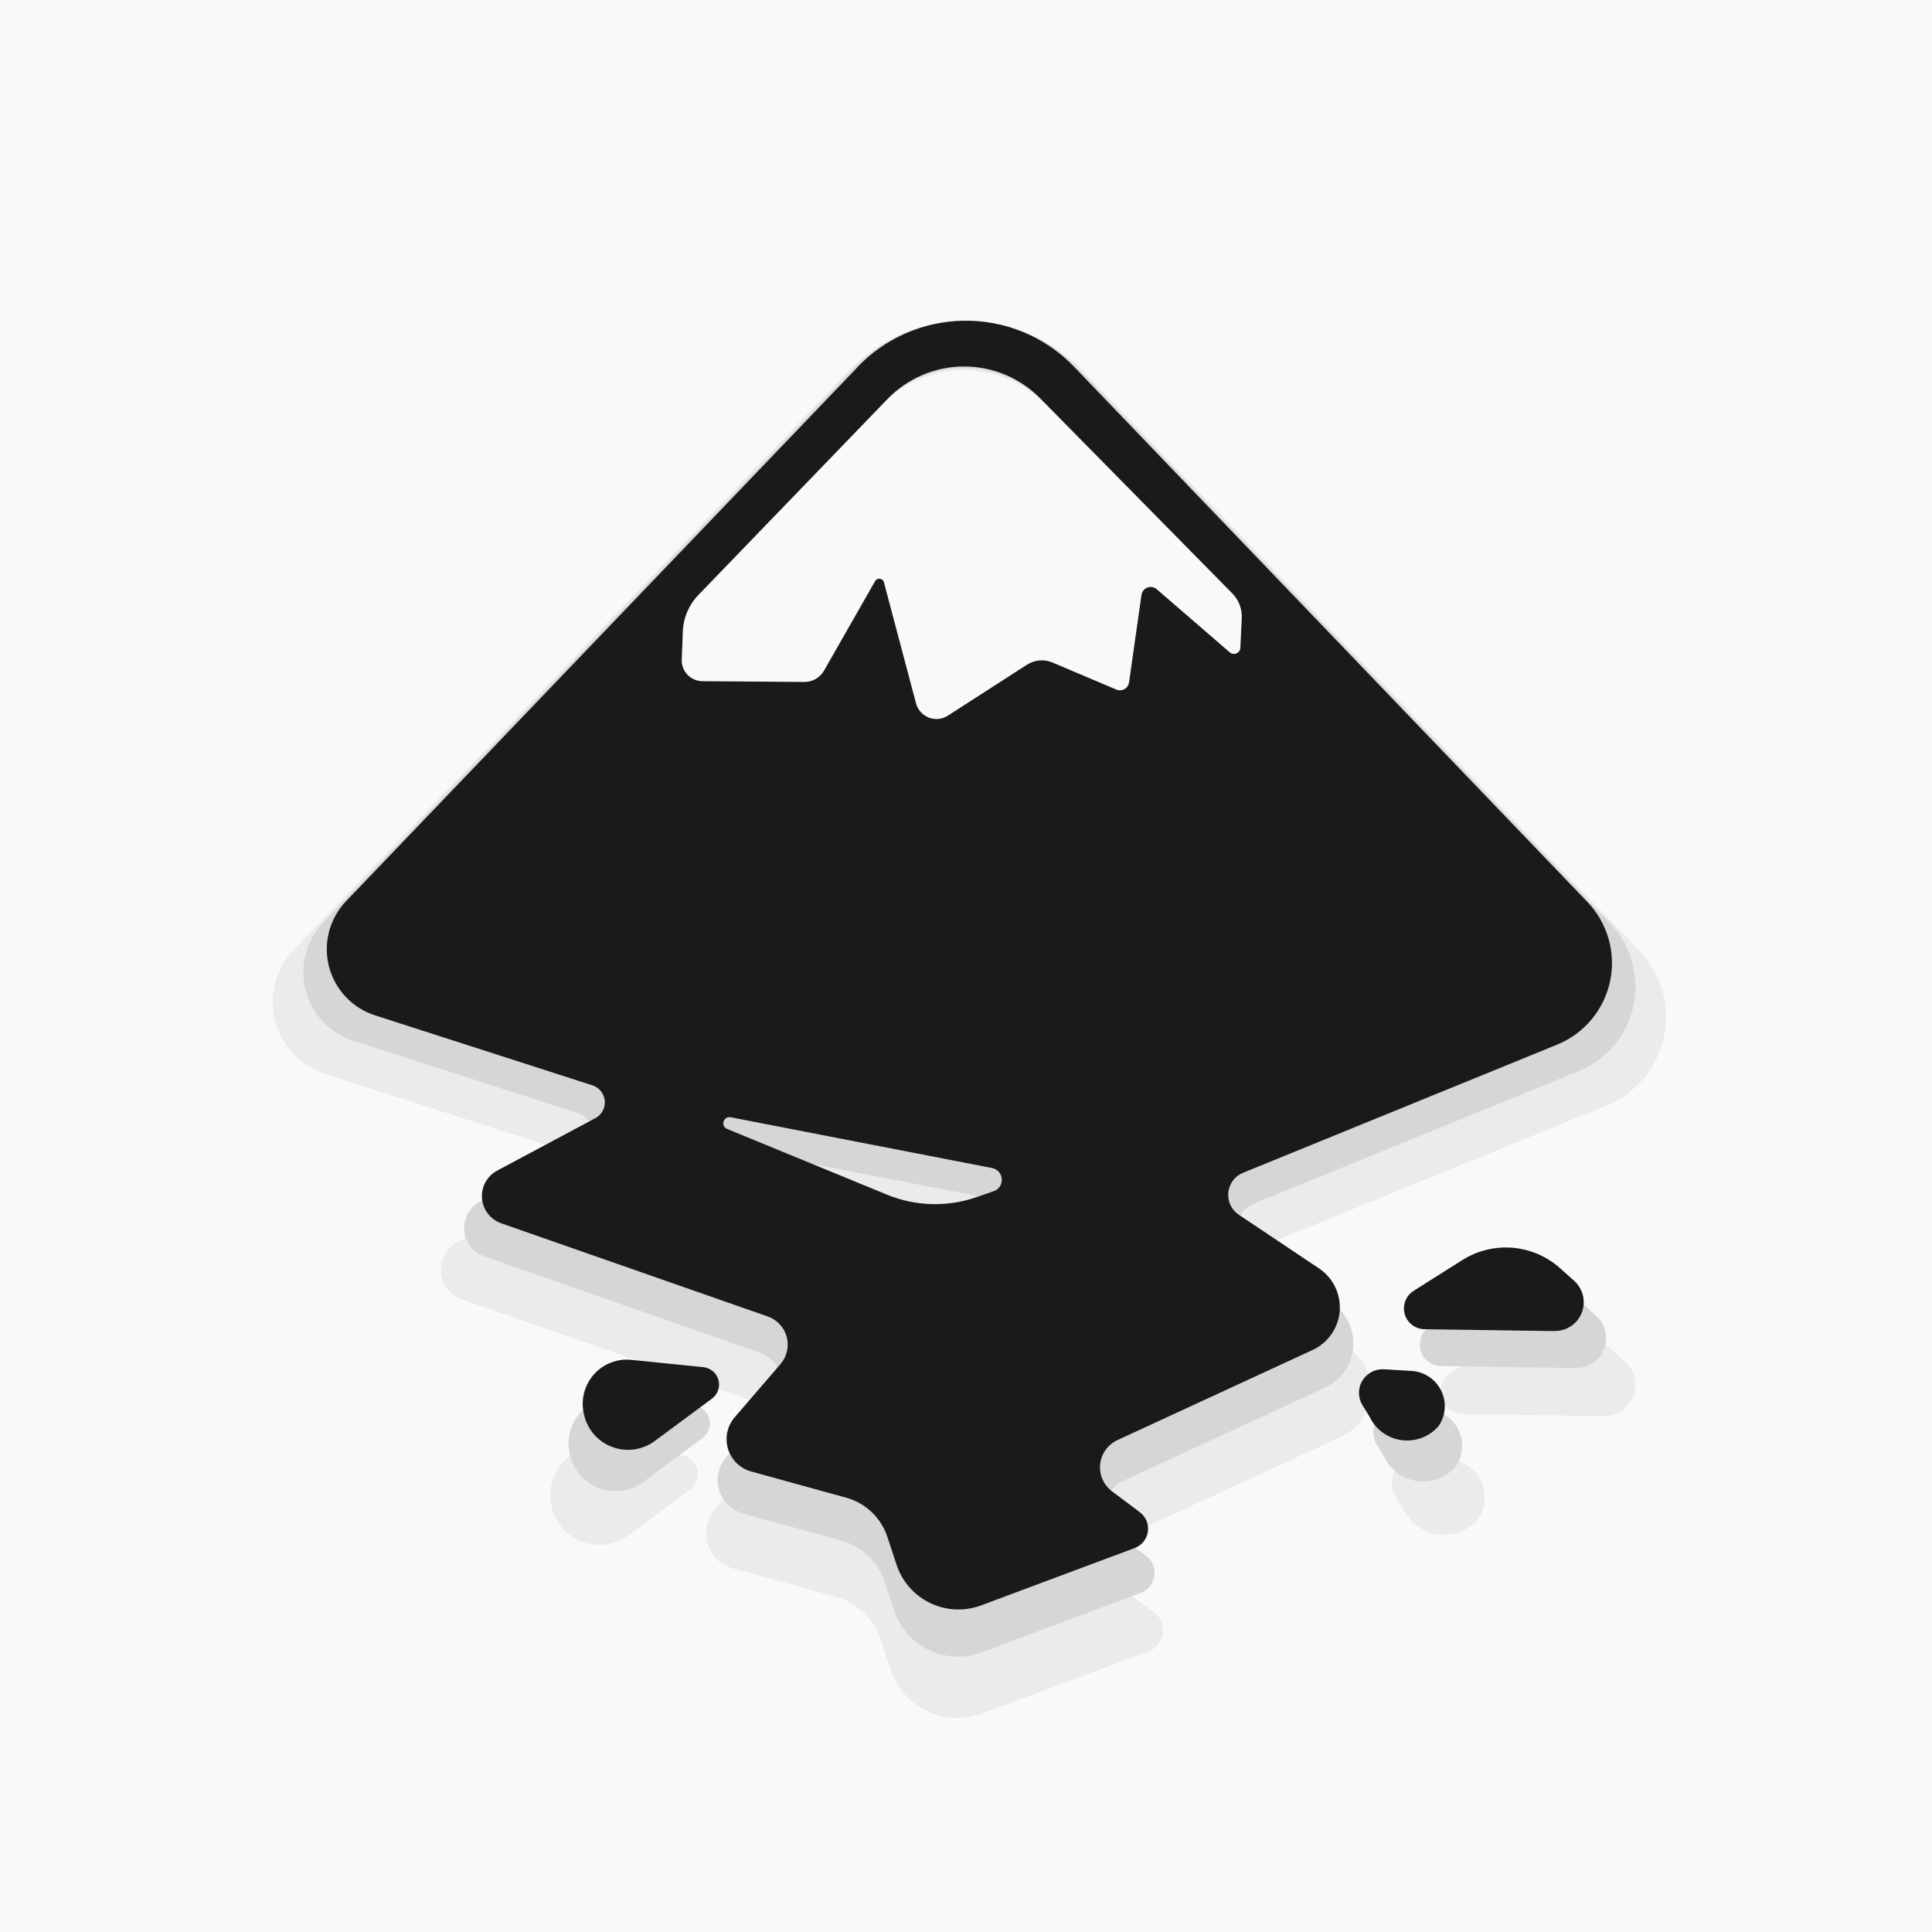 <svg width="122" height="122" viewBox="0 0 122 122" fill="none" xmlns="http://www.w3.org/2000/svg">
<rect x="0" y="0" width="122" height="122" fill="#808080" stroke="none"/>
<g clip-path="url(#clip0)">
<path d="M122 0H0V122H122V0Z" fill="#F9F9F9"/>
<path d="M60.761 20.254C59.413 20.282 58.084 20.576 56.849 21.118C55.614 21.66 54.499 22.44 53.566 23.413V23.424L18.54 59.995C17.983 60.577 17.583 61.29 17.378 62.069C17.173 62.847 17.169 63.666 17.366 64.446C17.564 65.227 17.956 65.944 18.507 66.532C19.058 67.119 19.748 67.557 20.515 67.804L35.407 72.6C35.635 72.673 35.837 72.812 35.987 73C36.138 73.187 36.229 73.415 36.251 73.654C36.273 73.893 36.224 74.134 36.11 74.345C35.996 74.557 35.823 74.73 35.611 74.844L28.884 78.439C28.546 78.62 28.267 78.895 28.083 79.232C27.899 79.568 27.816 79.951 27.846 80.333C27.876 80.716 28.016 81.081 28.25 81.385C28.484 81.689 28.802 81.918 29.163 82.045L47.408 88.423C47.723 88.532 48.005 88.718 48.231 88.962C48.458 89.206 48.621 89.501 48.707 89.823C48.793 90.144 48.799 90.482 48.725 90.806C48.65 91.131 48.498 91.432 48.28 91.684L45.148 95.322C44.895 95.615 44.721 95.968 44.641 96.347C44.56 96.725 44.577 97.118 44.689 97.488C44.802 97.859 45.006 98.195 45.282 98.466C45.559 98.736 45.9 98.932 46.273 99.036L52.774 100.828C53.43 101.008 54.031 101.348 54.524 101.816C55.017 102.285 55.387 102.868 55.6 103.514L56.23 105.424C56.418 105.994 56.719 106.519 57.115 106.97C57.511 107.42 57.993 107.786 58.534 108.045C59.075 108.305 59.663 108.452 60.261 108.479C60.861 108.506 61.459 108.411 62.021 108.201L72.526 104.278C72.764 104.19 72.974 104.039 73.134 103.842C73.293 103.644 73.397 103.408 73.433 103.156C73.469 102.905 73.437 102.649 73.34 102.414C73.243 102.18 73.085 101.976 72.882 101.824L70.976 100.392C70.693 100.179 70.469 99.896 70.327 99.57C70.186 99.245 70.131 98.888 70.168 98.535C70.206 98.182 70.334 97.845 70.541 97.556C70.748 97.268 71.026 97.037 71.348 96.888L84.706 90.721C85.225 90.482 85.67 90.11 85.997 89.642C86.324 89.174 86.521 88.627 86.566 88.058C86.612 87.489 86.505 86.918 86.256 86.404C86.008 85.89 85.627 85.452 85.153 85.134L79.658 81.458C79.41 81.293 79.213 81.064 79.086 80.795C78.96 80.526 78.909 80.228 78.94 79.932C78.97 79.636 79.081 79.355 79.259 79.117C79.438 78.88 79.678 78.695 79.954 78.584L101.455 69.812C102.366 69.439 103.172 68.85 103.803 68.095C104.434 67.34 104.871 66.442 105.075 65.479C105.28 64.516 105.245 63.518 104.975 62.571C104.706 61.625 104.208 60.759 103.527 60.049L68.388 23.413C67.404 22.388 66.219 21.577 64.906 21.033C63.593 20.49 62.182 20.224 60.761 20.254ZM60.654 23.386C60.765 23.384 60.876 23.384 60.987 23.386C62.897 23.42 64.717 24.201 66.057 25.561L79.211 38.913C79.431 39.137 79.602 39.403 79.714 39.696C79.826 39.989 79.877 40.301 79.862 40.614L79.765 42.643C79.761 42.726 79.734 42.805 79.687 42.873C79.64 42.941 79.575 42.994 79.499 43.027C79.424 43.059 79.34 43.07 79.259 43.057C79.177 43.044 79.101 43.009 79.039 42.955L74.039 38.634C73.952 38.559 73.847 38.51 73.735 38.49C73.623 38.471 73.507 38.481 73.4 38.521C73.294 38.562 73.2 38.63 73.129 38.718C73.057 38.807 73.011 38.914 72.995 39.026L72.144 45.017C72.13 45.112 72.095 45.202 72.041 45.282C71.987 45.361 71.915 45.427 71.831 45.474C71.748 45.521 71.654 45.549 71.558 45.554C71.462 45.56 71.366 45.544 71.278 45.507L66.897 43.65C66.618 43.532 66.314 43.484 66.012 43.51C65.71 43.537 65.419 43.636 65.164 43.8L59.744 47.288C59.552 47.412 59.334 47.489 59.106 47.513C58.879 47.536 58.649 47.506 58.436 47.423C58.223 47.341 58.032 47.209 57.88 47.038C57.727 46.868 57.617 46.664 57.559 46.443L55.363 38.16C55.346 38.097 55.312 38.041 55.263 37.997C55.214 37.954 55.153 37.927 55.089 37.918C55.024 37.909 54.959 37.92 54.9 37.949C54.842 37.977 54.793 38.023 54.76 38.079L51.267 44.199C51.132 44.438 50.934 44.637 50.696 44.775C50.458 44.913 50.187 44.986 49.911 44.984L42.931 44.931C42.74 44.929 42.552 44.889 42.377 44.813C42.202 44.737 42.044 44.627 41.913 44.489C41.781 44.351 41.679 44.188 41.611 44.009C41.544 43.831 41.513 43.641 41.521 43.451L41.596 41.524C41.632 40.589 42.012 39.7 42.662 39.027L55.605 25.615C56.932 24.24 58.744 23.44 60.654 23.386L60.654 23.386ZM44.798 74.779C44.802 74.779 44.805 74.779 44.809 74.779C44.829 74.781 44.849 74.785 44.868 74.79V74.784L62.769 78.261C62.947 78.296 63.109 78.388 63.229 78.525C63.349 78.661 63.421 78.833 63.433 79.014C63.445 79.195 63.398 79.375 63.297 79.526C63.196 79.677 63.048 79.791 62.876 79.849L61.639 80.274C59.662 80.947 57.509 80.88 55.578 80.086L44.632 75.587C44.54 75.551 44.463 75.483 44.416 75.397C44.369 75.31 44.354 75.209 44.374 75.113C44.394 75.016 44.448 74.93 44.526 74.868C44.603 74.808 44.7 74.776 44.798 74.779L44.798 74.779ZM97.752 83.703C96.757 83.736 95.789 84.035 94.948 84.569L91.627 86.668C91.368 86.832 91.168 87.075 91.058 87.361C90.949 87.647 90.934 87.961 91.017 88.256C91.1 88.551 91.276 88.812 91.518 88.999C91.761 89.186 92.058 89.29 92.365 89.294L101.282 89.424V89.418C101.682 89.423 102.074 89.305 102.405 89.082C102.736 88.859 102.992 88.54 103.137 88.167C103.283 87.795 103.311 87.387 103.219 86.998C103.128 86.609 102.919 86.258 102.623 85.99L101.659 85.124C100.588 84.165 99.189 83.656 97.752 83.703V83.703ZM37.586 91.383C37.147 91.409 36.719 91.531 36.331 91.739C35.944 91.948 35.607 92.239 35.343 92.592C35.08 92.944 34.897 93.35 34.806 93.781C34.716 94.212 34.721 94.657 34.82 95.085L34.836 95.166C34.952 95.665 35.189 96.126 35.527 96.51C35.866 96.894 36.294 97.187 36.774 97.364C37.254 97.541 37.771 97.595 38.277 97.523C38.783 97.45 39.264 97.252 39.675 96.948L43.593 94.047C43.787 93.903 43.933 93.704 44.012 93.475C44.09 93.247 44.098 93.001 44.034 92.768C43.97 92.535 43.837 92.327 43.653 92.171C43.468 92.015 43.241 91.918 43.001 91.894L38.071 91.394C37.91 91.377 37.748 91.373 37.587 91.383L37.586 91.383ZM89.437 92.039C89.155 92.049 88.881 92.133 88.642 92.282C88.403 92.431 88.208 92.641 88.075 92.889C87.942 93.137 87.876 93.416 87.885 93.698C87.894 93.979 87.976 94.254 88.124 94.493L88.613 95.29C88.817 95.72 89.124 96.091 89.509 96.371C89.893 96.651 90.341 96.829 90.812 96.891C91.284 96.953 91.763 96.895 92.206 96.723C92.649 96.552 93.042 96.272 93.349 95.909C93.587 95.556 93.726 95.146 93.754 94.721C93.782 94.296 93.697 93.872 93.508 93.49C93.319 93.109 93.033 92.784 92.678 92.549C92.323 92.314 91.912 92.177 91.487 92.152L89.587 92.039C89.537 92.037 89.487 92.037 89.437 92.039V92.039Z" fill="#EBEBEB"/>
<path d="M60.781 20.254C59.492 20.281 58.221 20.562 57.041 21.08C55.86 21.598 54.794 22.344 53.901 23.274V23.285L20.413 58.25C19.881 58.806 19.499 59.489 19.302 60.233C19.106 60.978 19.102 61.76 19.291 62.506C19.48 63.252 19.855 63.938 20.382 64.5C20.908 65.062 21.569 65.48 22.301 65.717L36.54 70.302C36.758 70.372 36.951 70.505 37.095 70.684C37.238 70.864 37.326 71.081 37.347 71.31C37.368 71.538 37.321 71.768 37.212 71.97C37.103 72.173 36.937 72.338 36.735 72.447L30.303 75.885C29.98 76.058 29.714 76.321 29.537 76.643C29.361 76.964 29.283 77.33 29.311 77.696C29.339 78.061 29.474 78.411 29.697 78.701C29.921 78.992 30.224 79.211 30.57 79.332L48.015 85.43C48.315 85.535 48.585 85.712 48.801 85.945C49.018 86.179 49.174 86.461 49.256 86.769C49.338 87.076 49.344 87.399 49.273 87.709C49.202 88.019 49.056 88.307 48.848 88.548L45.853 92.027C45.612 92.307 45.445 92.644 45.368 93.006C45.291 93.368 45.307 93.744 45.415 94.098C45.522 94.452 45.717 94.773 45.982 95.032C46.246 95.291 46.572 95.478 46.929 95.577L53.145 97.291C53.772 97.463 54.347 97.788 54.818 98.236C55.289 98.684 55.643 99.241 55.846 99.859L56.449 101.685C56.628 102.23 56.916 102.732 57.295 103.163C57.673 103.593 58.135 103.943 58.652 104.191C59.169 104.439 59.731 104.58 60.303 104.606C60.876 104.631 61.448 104.541 61.985 104.341L72.03 100.589C72.257 100.505 72.458 100.361 72.611 100.172C72.763 99.984 72.862 99.757 72.897 99.517C72.931 99.277 72.901 99.032 72.808 98.808C72.715 98.583 72.564 98.388 72.369 98.243L70.548 96.874C70.276 96.67 70.063 96.399 69.927 96.088C69.792 95.777 69.74 95.436 69.775 95.098C69.811 94.761 69.934 94.439 70.131 94.163C70.329 93.887 70.595 93.667 70.903 93.524L83.675 87.627C84.171 87.399 84.597 87.043 84.909 86.596C85.222 86.148 85.41 85.626 85.453 85.082C85.497 84.538 85.394 83.992 85.157 83.5C84.919 83.009 84.555 82.59 84.102 82.286L78.848 78.771C78.612 78.614 78.423 78.394 78.302 78.137C78.181 77.88 78.132 77.595 78.162 77.312C78.191 77.029 78.296 76.76 78.467 76.533C78.638 76.306 78.867 76.13 79.131 76.023L99.688 67.636C100.559 67.28 101.33 66.717 101.934 65.995C102.537 65.272 102.955 64.414 103.15 63.493C103.345 62.573 103.312 61.618 103.054 60.714C102.796 59.809 102.321 58.981 101.669 58.302L68.073 23.274C67.132 22.294 65.999 21.519 64.744 20.999C63.489 20.479 62.139 20.225 60.781 20.254ZM60.678 23.249C60.785 23.246 60.891 23.246 60.997 23.249C62.823 23.281 64.563 24.027 65.845 25.328L78.421 38.094C78.631 38.308 78.795 38.562 78.902 38.842C79.009 39.122 79.057 39.421 79.043 39.72L78.951 41.66C78.947 41.739 78.921 41.815 78.876 41.88C78.832 41.945 78.769 41.996 78.697 42.027C78.624 42.058 78.545 42.068 78.467 42.056C78.389 42.044 78.316 42.01 78.256 41.959L73.476 37.827C73.393 37.756 73.293 37.709 73.185 37.69C73.078 37.671 72.968 37.681 72.866 37.719C72.764 37.758 72.674 37.823 72.606 37.908C72.537 37.993 72.493 38.094 72.478 38.202L71.664 43.93C71.651 44.02 71.617 44.107 71.566 44.183C71.514 44.259 71.445 44.322 71.365 44.367C71.285 44.412 71.196 44.438 71.104 44.444C71.012 44.449 70.921 44.433 70.836 44.398L66.647 42.623C66.38 42.51 66.09 42.464 65.801 42.489C65.512 42.514 65.234 42.61 64.99 42.767L59.809 46.101C59.625 46.22 59.416 46.294 59.199 46.316C58.981 46.339 58.762 46.309 58.558 46.23C58.354 46.151 58.172 46.026 58.026 45.863C57.88 45.7 57.775 45.505 57.719 45.293L55.62 37.374C55.604 37.314 55.571 37.26 55.524 37.218C55.477 37.177 55.419 37.151 55.358 37.142C55.296 37.134 55.233 37.145 55.177 37.172C55.121 37.199 55.075 37.243 55.044 37.297L51.704 43.147C51.574 43.377 51.386 43.567 51.158 43.699C50.93 43.831 50.671 43.9 50.407 43.899L43.733 43.847C43.551 43.846 43.371 43.807 43.204 43.735C43.037 43.662 42.886 43.557 42.76 43.425C42.634 43.293 42.536 43.137 42.472 42.966C42.408 42.796 42.378 42.614 42.385 42.432L42.457 40.59C42.492 39.696 42.855 38.846 43.476 38.202L55.852 25.379C57.12 24.065 58.853 23.3 60.678 23.249L60.678 23.249ZM45.519 72.385C45.522 72.385 45.526 72.385 45.529 72.385C45.548 72.388 45.567 72.391 45.586 72.396V72.391L62.7 75.715C62.871 75.748 63.026 75.836 63.14 75.966C63.255 76.097 63.324 76.261 63.336 76.434C63.347 76.607 63.302 76.779 63.205 76.924C63.109 77.068 62.968 77.177 62.803 77.233L61.62 77.639C59.73 78.282 57.672 78.218 55.826 77.459L45.359 73.157C45.271 73.123 45.199 73.059 45.154 72.976C45.109 72.893 45.094 72.796 45.114 72.704C45.133 72.612 45.184 72.529 45.258 72.471C45.332 72.412 45.425 72.382 45.519 72.385L45.519 72.385ZM96.148 80.917C95.196 80.949 94.271 81.235 93.467 81.746L90.292 83.752C90.044 83.909 89.853 84.141 89.748 84.415C89.643 84.688 89.629 84.989 89.708 85.271C89.788 85.553 89.956 85.802 90.188 85.981C90.42 86.16 90.704 86.259 90.997 86.264L99.523 86.387V86.382C99.906 86.386 100.28 86.274 100.597 86.061C100.914 85.847 101.158 85.542 101.297 85.186C101.436 84.83 101.463 84.44 101.375 84.068C101.288 83.696 101.089 83.36 100.805 83.104L99.884 82.276C98.86 81.359 97.522 80.872 96.148 80.917V80.917ZM38.624 88.26C38.204 88.285 37.794 88.401 37.424 88.601C37.053 88.801 36.731 89.079 36.479 89.416C36.227 89.753 36.052 90.141 35.965 90.553C35.879 90.965 35.884 91.391 35.979 91.8L35.995 91.878C36.105 92.354 36.332 92.796 36.655 93.163C36.979 93.529 37.388 93.81 37.847 93.979C38.306 94.148 38.8 94.2 39.284 94.131C39.768 94.061 40.228 93.872 40.62 93.581L44.367 90.807C44.552 90.67 44.692 90.479 44.767 90.261C44.842 90.043 44.85 89.807 44.788 89.584C44.727 89.362 44.6 89.163 44.424 89.014C44.248 88.865 44.03 88.772 43.8 88.749L39.087 88.27C38.933 88.255 38.778 88.251 38.624 88.26L38.624 88.26ZM88.198 88.888C87.929 88.898 87.667 88.978 87.438 89.12C87.21 89.263 87.023 89.463 86.896 89.7C86.769 89.938 86.706 90.204 86.714 90.474C86.722 90.743 86.801 91.005 86.942 91.234L87.41 91.996C87.605 92.407 87.899 92.762 88.267 93.029C88.634 93.297 89.063 93.468 89.513 93.527C89.964 93.585 90.422 93.53 90.846 93.366C91.269 93.202 91.645 92.935 91.939 92.588C92.166 92.25 92.299 91.858 92.326 91.452C92.353 91.046 92.271 90.64 92.091 90.275C91.91 89.911 91.636 89.6 91.297 89.376C90.957 89.151 90.564 89.02 90.158 88.996L88.342 88.888C88.294 88.886 88.246 88.886 88.198 88.888L88.198 88.888Z" fill="#D6D6D6"/>
<path d="M60.797 20.254C59.553 20.28 58.327 20.551 57.188 21.051C56.049 21.551 55.02 22.27 54.159 23.168V23.178L21.852 56.91C21.339 57.446 20.97 58.105 20.781 58.823C20.592 59.541 20.588 60.295 20.77 61.015C20.952 61.735 21.314 62.397 21.822 62.939C22.33 63.481 22.967 63.885 23.674 64.113L37.41 68.536C37.621 68.604 37.807 68.732 37.946 68.905C38.084 69.078 38.169 69.288 38.189 69.508C38.209 69.729 38.164 69.951 38.059 70.146C37.954 70.341 37.794 70.501 37.599 70.606L31.393 73.922C31.082 74.089 30.825 74.343 30.655 74.653C30.485 74.963 30.409 75.316 30.436 75.669C30.464 76.022 30.593 76.359 30.809 76.639C31.025 76.92 31.318 77.131 31.652 77.248L48.48 83.13C48.77 83.232 49.031 83.402 49.239 83.627C49.448 83.853 49.599 84.125 49.678 84.422C49.757 84.718 49.763 85.03 49.694 85.329C49.626 85.628 49.485 85.906 49.285 86.139L46.395 89.495C46.162 89.765 46.001 90.09 45.927 90.439C45.853 90.788 45.869 91.151 45.972 91.492C46.076 91.834 46.264 92.144 46.519 92.394C46.775 92.643 47.089 92.824 47.433 92.92L53.43 94.573C54.035 94.739 54.589 95.052 55.044 95.484C55.498 95.916 55.839 96.454 56.036 97.05L56.617 98.812C56.79 99.338 57.068 99.822 57.433 100.238C57.798 100.653 58.243 100.99 58.742 101.23C59.241 101.469 59.783 101.605 60.336 101.63C60.888 101.654 61.44 101.567 61.958 101.374L71.648 97.755C71.868 97.674 72.061 97.535 72.208 97.353C72.356 97.17 72.451 96.952 72.484 96.72C72.518 96.489 72.489 96.252 72.399 96.036C72.309 95.82 72.163 95.632 71.976 95.491L70.219 94.171C69.957 93.974 69.751 93.713 69.62 93.413C69.489 93.112 69.439 92.783 69.473 92.458C69.508 92.132 69.626 91.821 69.817 91.555C70.007 91.289 70.264 91.076 70.561 90.939L82.882 85.25C83.361 85.03 83.772 84.687 84.073 84.255C84.375 83.823 84.556 83.319 84.598 82.794C84.64 82.269 84.541 81.743 84.312 81.269C84.083 80.795 83.732 80.39 83.294 80.097L78.226 76.707C77.998 76.555 77.816 76.343 77.699 76.095C77.582 75.847 77.535 75.572 77.564 75.299C77.592 75.026 77.694 74.766 77.858 74.547C78.023 74.328 78.245 74.158 78.499 74.056L98.331 65.964C99.171 65.621 99.915 65.077 100.497 64.381C101.079 63.684 101.482 62.856 101.67 61.968C101.859 61.08 101.827 60.159 101.578 59.286C101.329 58.413 100.87 57.614 100.242 56.959L67.831 23.168C66.924 22.222 65.83 21.474 64.619 20.973C63.409 20.471 62.107 20.226 60.797 20.254ZM60.697 23.143C60.8 23.141 60.902 23.141 61.005 23.143C62.766 23.174 64.445 23.894 65.681 25.149L77.814 37.465C78.016 37.671 78.175 37.916 78.278 38.186C78.381 38.456 78.428 38.745 78.414 39.033L78.325 40.905C78.322 40.981 78.297 41.054 78.253 41.117C78.21 41.179 78.15 41.228 78.08 41.258C78.01 41.289 77.933 41.298 77.858 41.287C77.783 41.275 77.712 41.243 77.655 41.193L73.043 37.207C72.963 37.138 72.867 37.093 72.763 37.074C72.659 37.056 72.553 37.066 72.454 37.103C72.356 37.14 72.269 37.203 72.204 37.285C72.138 37.367 72.095 37.465 72.08 37.569L71.296 43.094C71.283 43.182 71.25 43.266 71.2 43.339C71.15 43.412 71.084 43.472 71.007 43.516C70.93 43.56 70.844 43.585 70.755 43.59C70.667 43.595 70.578 43.58 70.496 43.546L66.456 41.833C66.198 41.725 65.918 41.681 65.639 41.705C65.361 41.729 65.092 41.821 64.857 41.972L59.858 45.189C59.681 45.304 59.48 45.375 59.27 45.397C59.06 45.418 58.848 45.39 58.652 45.314C58.455 45.238 58.279 45.116 58.138 44.959C57.998 44.802 57.897 44.614 57.843 44.41L55.817 36.77C55.802 36.712 55.77 36.66 55.725 36.62C55.68 36.58 55.624 36.555 55.564 36.547C55.505 36.539 55.444 36.548 55.39 36.575C55.336 36.602 55.291 36.643 55.261 36.695L52.04 42.34C51.914 42.561 51.732 42.744 51.512 42.872C51.292 42.999 51.043 43.066 50.789 43.064L44.35 43.015C44.174 43.013 44.001 42.976 43.839 42.906C43.678 42.836 43.532 42.734 43.411 42.607C43.29 42.48 43.195 42.33 43.133 42.165C43.071 42.001 43.043 41.825 43.05 41.65L43.119 39.872C43.153 39.01 43.502 38.19 44.102 37.569L56.041 25.198C57.264 23.93 58.936 23.192 60.697 23.143H60.697ZM46.073 70.546C46.076 70.546 46.079 70.546 46.083 70.546C46.101 70.548 46.119 70.552 46.137 70.556V70.551L62.648 73.758C62.812 73.79 62.962 73.875 63.072 74.001C63.183 74.126 63.25 74.285 63.261 74.452C63.272 74.619 63.228 74.785 63.135 74.924C63.042 75.064 62.906 75.168 62.747 75.222L61.606 75.615C59.783 76.235 57.797 76.173 56.016 75.441L45.919 71.291C45.834 71.258 45.764 71.195 45.72 71.115C45.677 71.035 45.663 70.943 45.682 70.853C45.7 70.764 45.749 70.685 45.821 70.628C45.892 70.572 45.982 70.543 46.073 70.546L46.073 70.546ZM94.915 78.777C93.997 78.808 93.105 79.084 92.329 79.576L89.266 81.512C89.027 81.663 88.843 81.887 88.742 82.151C88.64 82.415 88.627 82.705 88.703 82.977C88.779 83.249 88.942 83.489 89.166 83.662C89.39 83.835 89.663 83.93 89.946 83.935L98.172 84.054V84.049C98.54 84.053 98.902 83.945 99.207 83.739C99.513 83.532 99.749 83.238 99.883 82.895C100.017 82.551 100.043 82.175 99.959 81.817C99.874 81.458 99.682 81.133 99.408 80.886L98.519 80.087C97.531 79.203 96.241 78.734 94.915 78.777ZM39.421 85.861C39.015 85.885 38.62 85.997 38.263 86.19C37.906 86.382 37.595 86.65 37.352 86.976C37.109 87.301 36.94 87.675 36.856 88.073C36.773 88.47 36.777 88.881 36.869 89.276L36.884 89.35C36.99 89.81 37.209 90.236 37.521 90.59C37.834 90.944 38.229 91.215 38.672 91.378C39.114 91.541 39.591 91.591 40.058 91.524C40.525 91.457 40.968 91.275 41.347 90.994L44.961 88.318C45.14 88.185 45.274 88.002 45.347 87.791C45.42 87.581 45.427 87.353 45.368 87.138C45.309 86.923 45.186 86.731 45.016 86.588C44.846 86.444 44.636 86.355 44.415 86.332L39.867 85.871C39.719 85.855 39.57 85.852 39.421 85.861L39.421 85.861ZM87.246 86.466C86.986 86.476 86.733 86.553 86.513 86.691C86.293 86.828 86.112 87.021 85.99 87.25C85.867 87.479 85.806 87.736 85.814 87.996C85.822 88.256 85.898 88.509 86.034 88.73L86.486 89.465C86.674 89.861 86.958 90.204 87.312 90.462C87.667 90.72 88.08 90.885 88.515 90.941C88.949 90.998 89.391 90.945 89.8 90.787C90.209 90.629 90.572 90.37 90.855 90.036C91.074 89.71 91.202 89.332 91.228 88.94C91.254 88.548 91.176 88.156 91.001 87.805C90.827 87.453 90.563 87.153 90.235 86.937C89.908 86.72 89.529 86.594 89.137 86.571L87.385 86.466C87.338 86.464 87.292 86.464 87.246 86.466L87.246 86.466Z" fill="#1A1A1A"/>
</g>
<defs>
<clipPath id="clip0">
<rect width="122" height="122" fill="white"/>
</clipPath>
</defs>
</svg>
